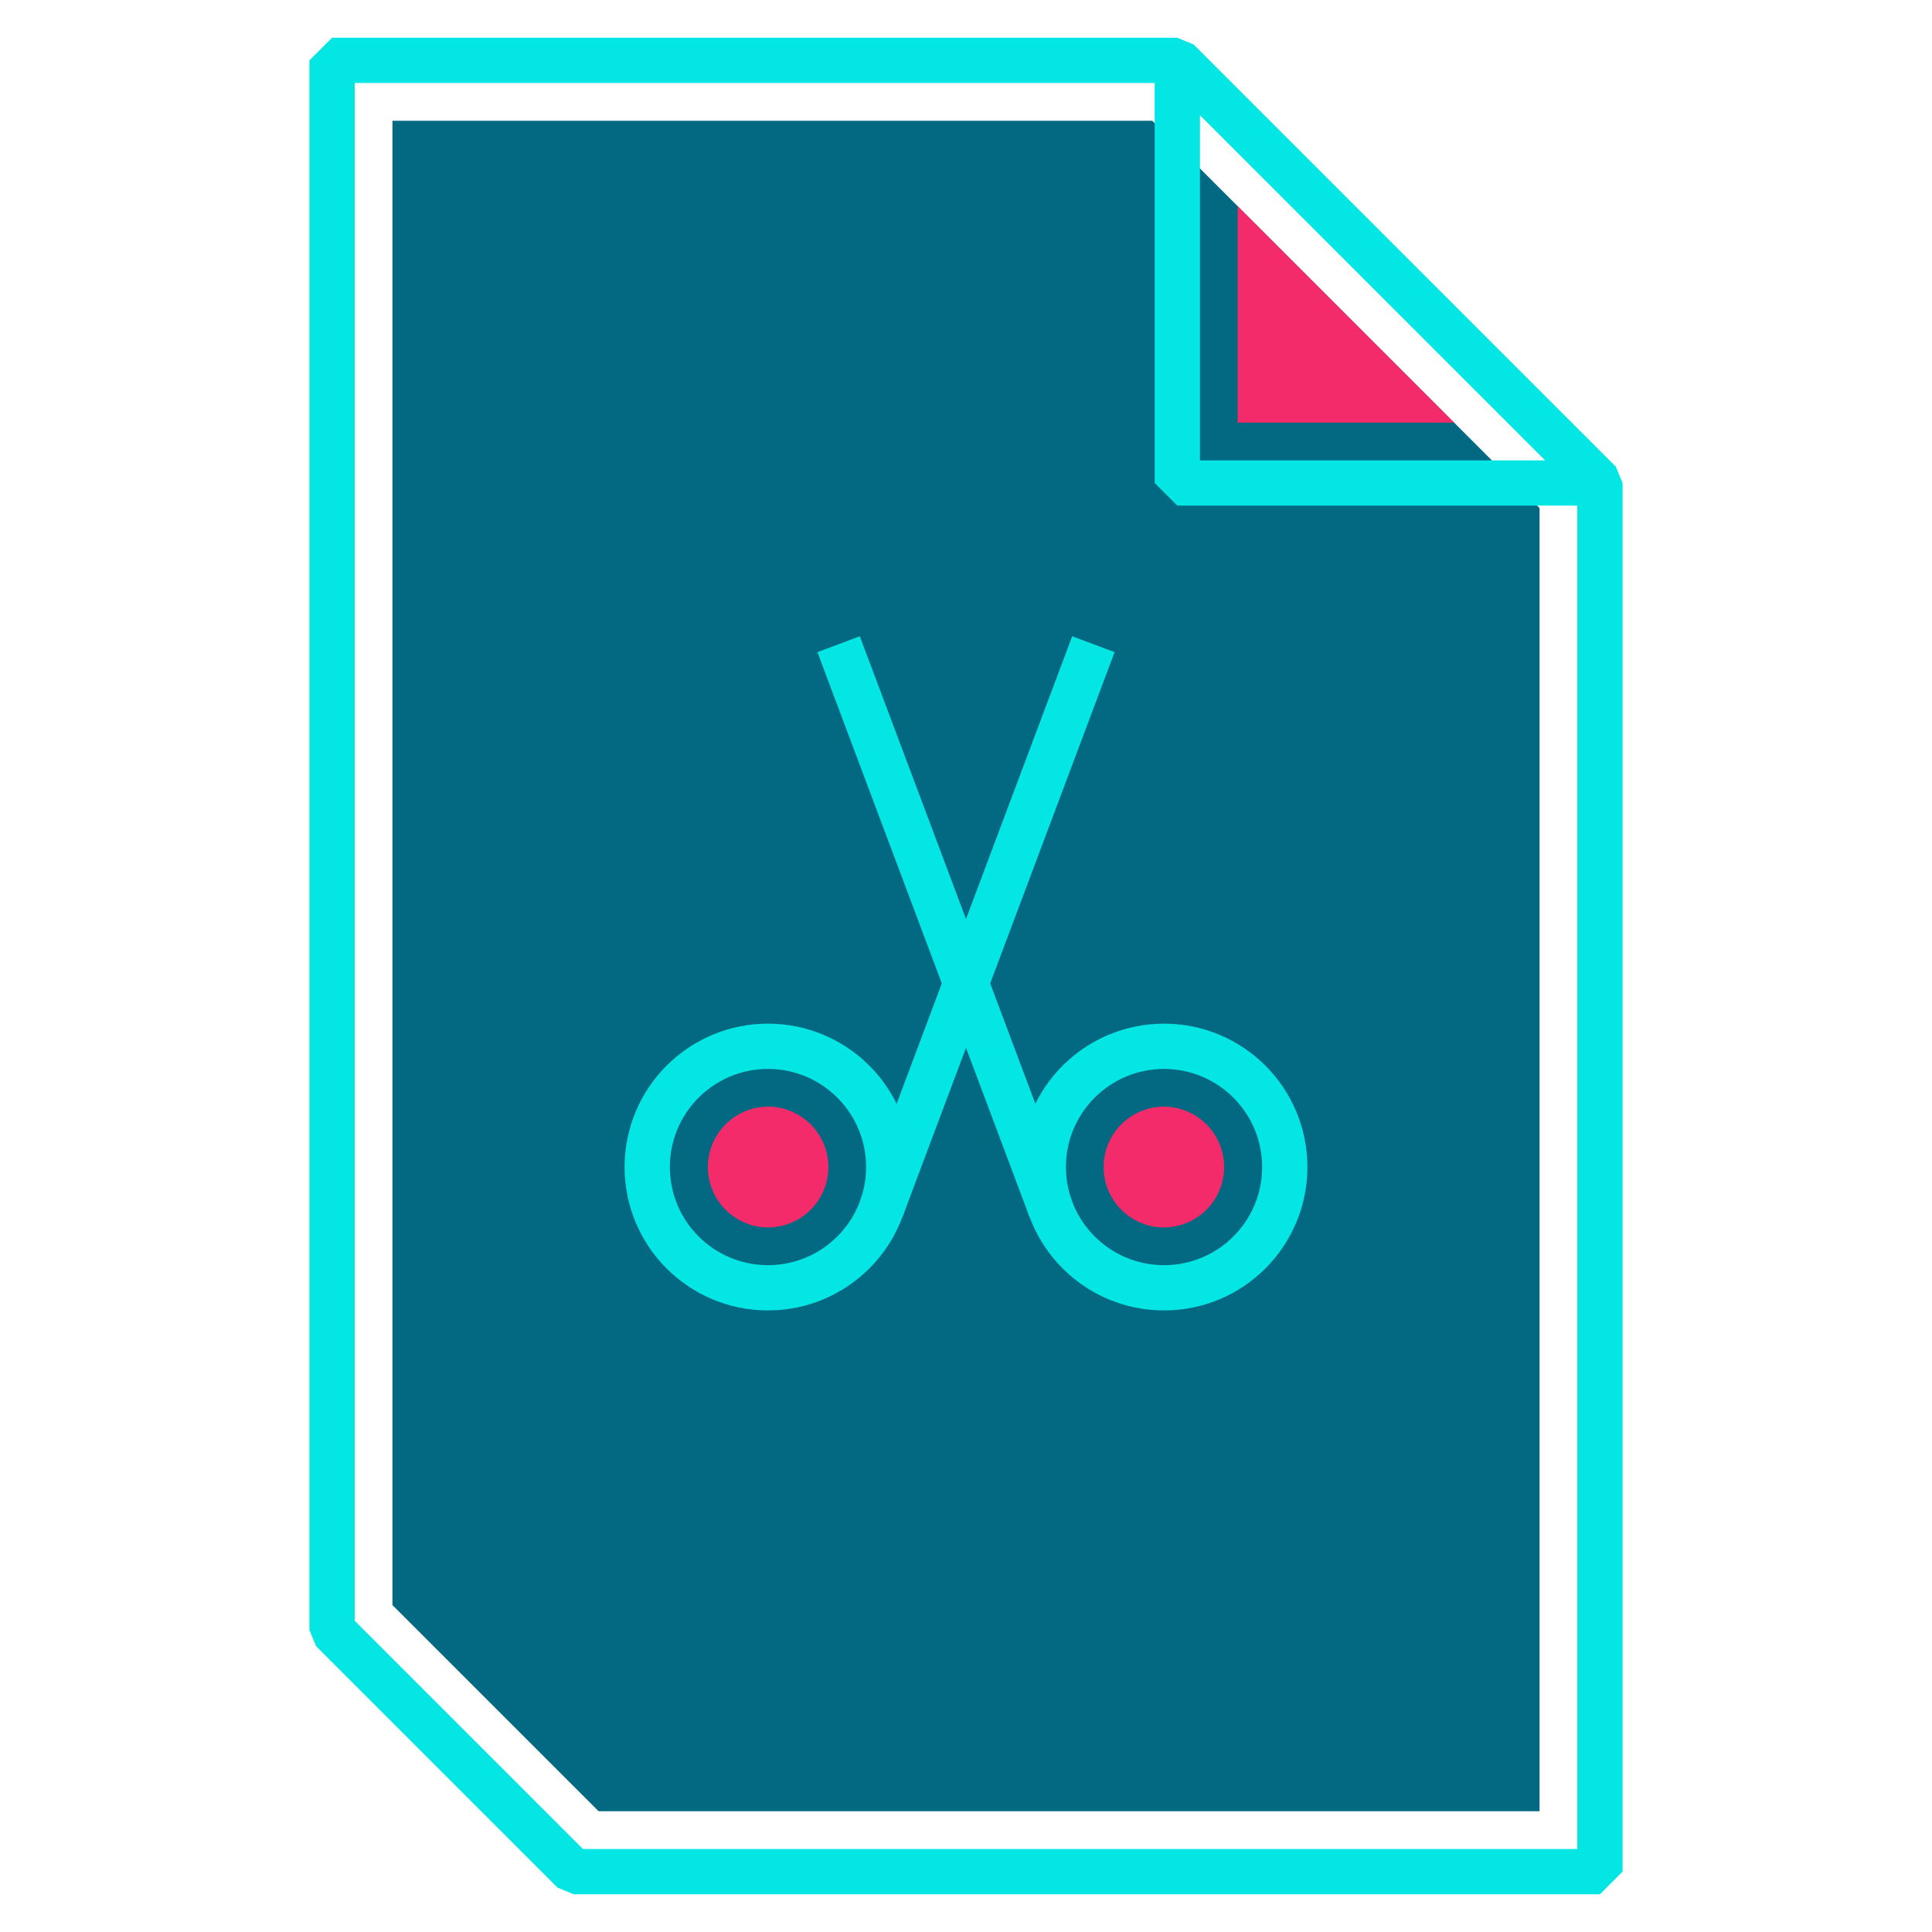 <svg xmlns="http://www.w3.org/2000/svg" viewBox="0 0 64 64"><defs><style>.cls-1{fill:none;stroke:#04e6e4;stroke-linejoin:bevel;stroke-width:1.5px;}.cls-2{fill:#036982;}.cls-3{fill:#f32b6a;}</style></defs><g id="edit-cut"><polygon class="cls-1" points="53 62 19 62 11 54 11 2 39 2 53 16 53 62"/><polygon class="cls-2" points="19.83 60 13 53.17 13 4 38.17 4 51 16.83 51 60 19.83 60"/><polygon class="cls-1" points="53 16 39 16 39 2 53 16"/><polygon class="cls-3" points="41 14 41 6.83 48.17 14 41 14"/><circle class="cls-1" cx="38.56" cy="38.66" r="4"/><path class="cls-3" d="M38.56,40.66a2,2,0,0,1-.71-3.87,1.94,1.94,0,0,1,.71-.13,2,2,0,0,1,.7,3.87A1.89,1.89,0,0,1,38.56,40.66Z"/><line class="cls-1" x1="34.81" y1="40.06" x2="27.78" y2="21.34"/><circle class="cls-1" cx="25.44" cy="38.66" r="4"/><path class="cls-3" d="M25.44,40.66a1.89,1.89,0,0,1-.7-.13,2,2,0,0,1,.7-3.87,1.94,1.94,0,0,1,.71.13,2,2,0,0,1-.71,3.87Z"/><line class="cls-1" x1="29.19" y1="40.06" x2="36.22" y2="21.34"/></g></svg>
